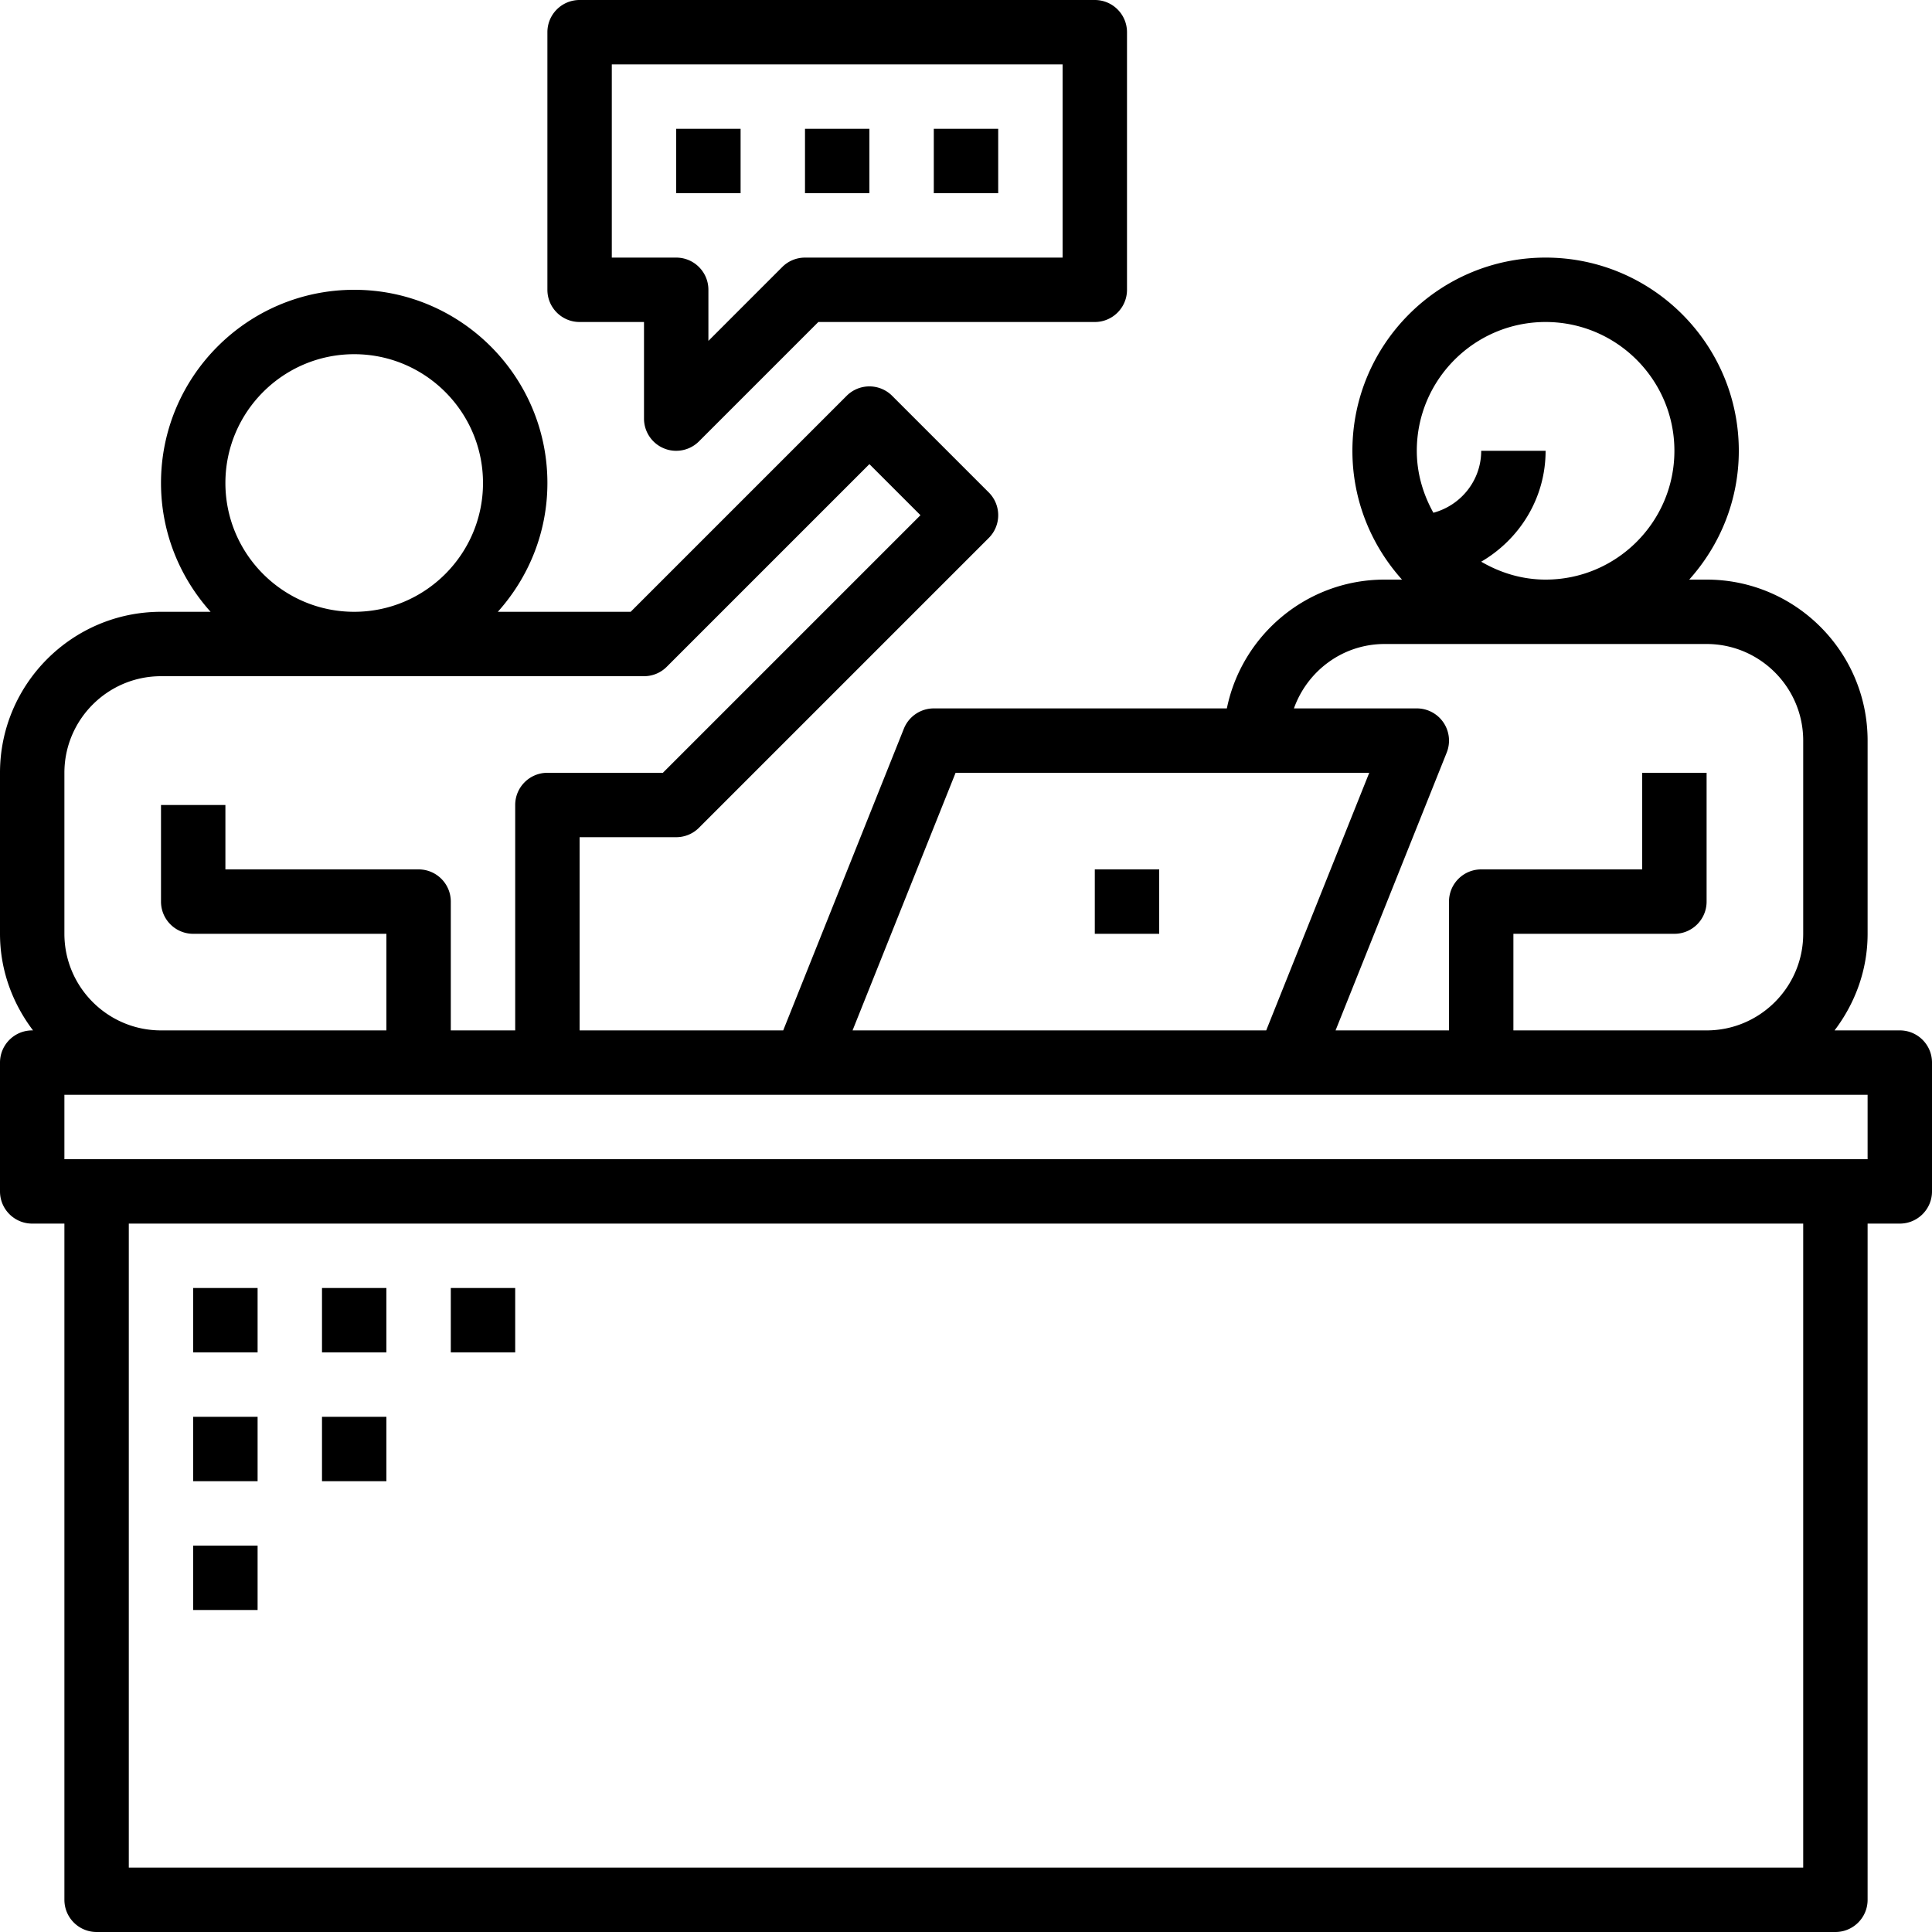 <svg xmlns="http://www.w3.org/2000/svg" width="640" height="640" viewBox="0 0 480 480"><defs/><path d="M8 304h8v168c0 4.426 3.586 8 8 8h432c4.414 0 8-3.574 8-8V304h8c4.414 0 8-3.574 8-8v-32c0-4.426-3.586-8-8-8h-16.207c5.078-6.703 8.207-14.96 8.207-24v-48c0-22.055-17.945-40-40-40h-4.32c7.632-8.504 12.32-19.695 12.32-32 0-26.473-21.527-48-48-48s-48 21.527-48 48c0 12.305 4.688 23.496 12.32 32H344c-19.313 0-35.473 13.77-39.191 32H232a8.017 8.017 0 00-7.434 5.031L194.586 256H144v-48h24c2.121 0 4.16-.84 5.656-2.344l72-72a7.99 7.99 0 000-11.312l-24-24a7.99 7.99 0 00-11.312 0L156.687 152H123.68c7.632-8.504 12.32-19.695 12.32-32 0-26.473-21.527-48-48-48s-48 21.527-48 48c0 12.305 4.687 23.496 12.32 32H40c-22.055 0-40 17.945-40 40v40c0 9.04 3.129 17.297 8.207 24H8c-4.414 0-8 3.574-8 8v32c0 4.426 3.586 8 8 8zm440 160H32V304h416zm16-176H16v-16h448zM384 80c17.648 0 32 14.352 32 32s-14.352 32-32 32c-5.855 0-11.273-1.695-16-4.45 9.52-5.55 16-15.757 16-27.55h-16c0 7.383-5.055 13.559-11.879 15.39C353.574 122.81 352 117.61 352 112c0-17.648 14.352-32 32-32zm-40 80h80c13.23 0 24 10.77 24 24v48c0 13.23-10.77 24-24 24h-48v-24h40c4.414 0 8-3.574 8-8v-32h-16v24h-40c-4.414 0-8 3.574-8 8v32h-28.184l27.618-69.031c.98-2.465.68-5.258-.809-7.457S354.656 176 352 176h-30.527c3.312-9.29 12.113-16 22.527-16zm-106.586 32h102.77l-25.598 64h-102.77zM56 120c0-17.648 14.352-32 32-32s32 14.352 32 32-14.352 32-32 32-32-14.352-32-32zM16 232v-40c0-13.23 10.77-24 24-24h120c2.121 0 4.16-.84 5.656-2.344L216 115.312 228.688 128l-64 64H136c-4.414 0-8 3.574-8 8v56h-16v-32c0-4.426-3.586-8-8-8H56v-16H40v24c0 4.426 3.586 8 8 8h48v24H40c-13.23 0-24-10.77-24-24zm0 0"/><path d="M48 320h16v16H48zm0 0M80 320h16v16H80zm0 0M112 320h16v16h-16zm0 0M48 352h16v16H48zm0 0M80 352h16v16H80zm0 0M48 384h16v16H48zm0 0M164.938 111.39c.992.419 2.03.61 3.062.61a8.008 8.008 0 005.656-2.344L203.312 80H272c4.414 0 8-3.574 8-8V8c0-4.426-3.586-8-8-8H144c-4.414 0-8 3.574-8 8v64c0 4.426 3.586 8 8 8h16v24c0 3.23 1.953 6.16 4.938 7.39zM152 64V16h112v48h-64c-2.121 0-4.16.84-5.656 2.344L176 84.688V72c0-4.426-3.586-8-8-8zm0 0"/><path d="M168 32h16v16h-16zm0 0M200 32h16v16h-16zm0 0M232 32h16v16h-16zm0 0M272 216h16v16h-16zm0 0"/></svg>